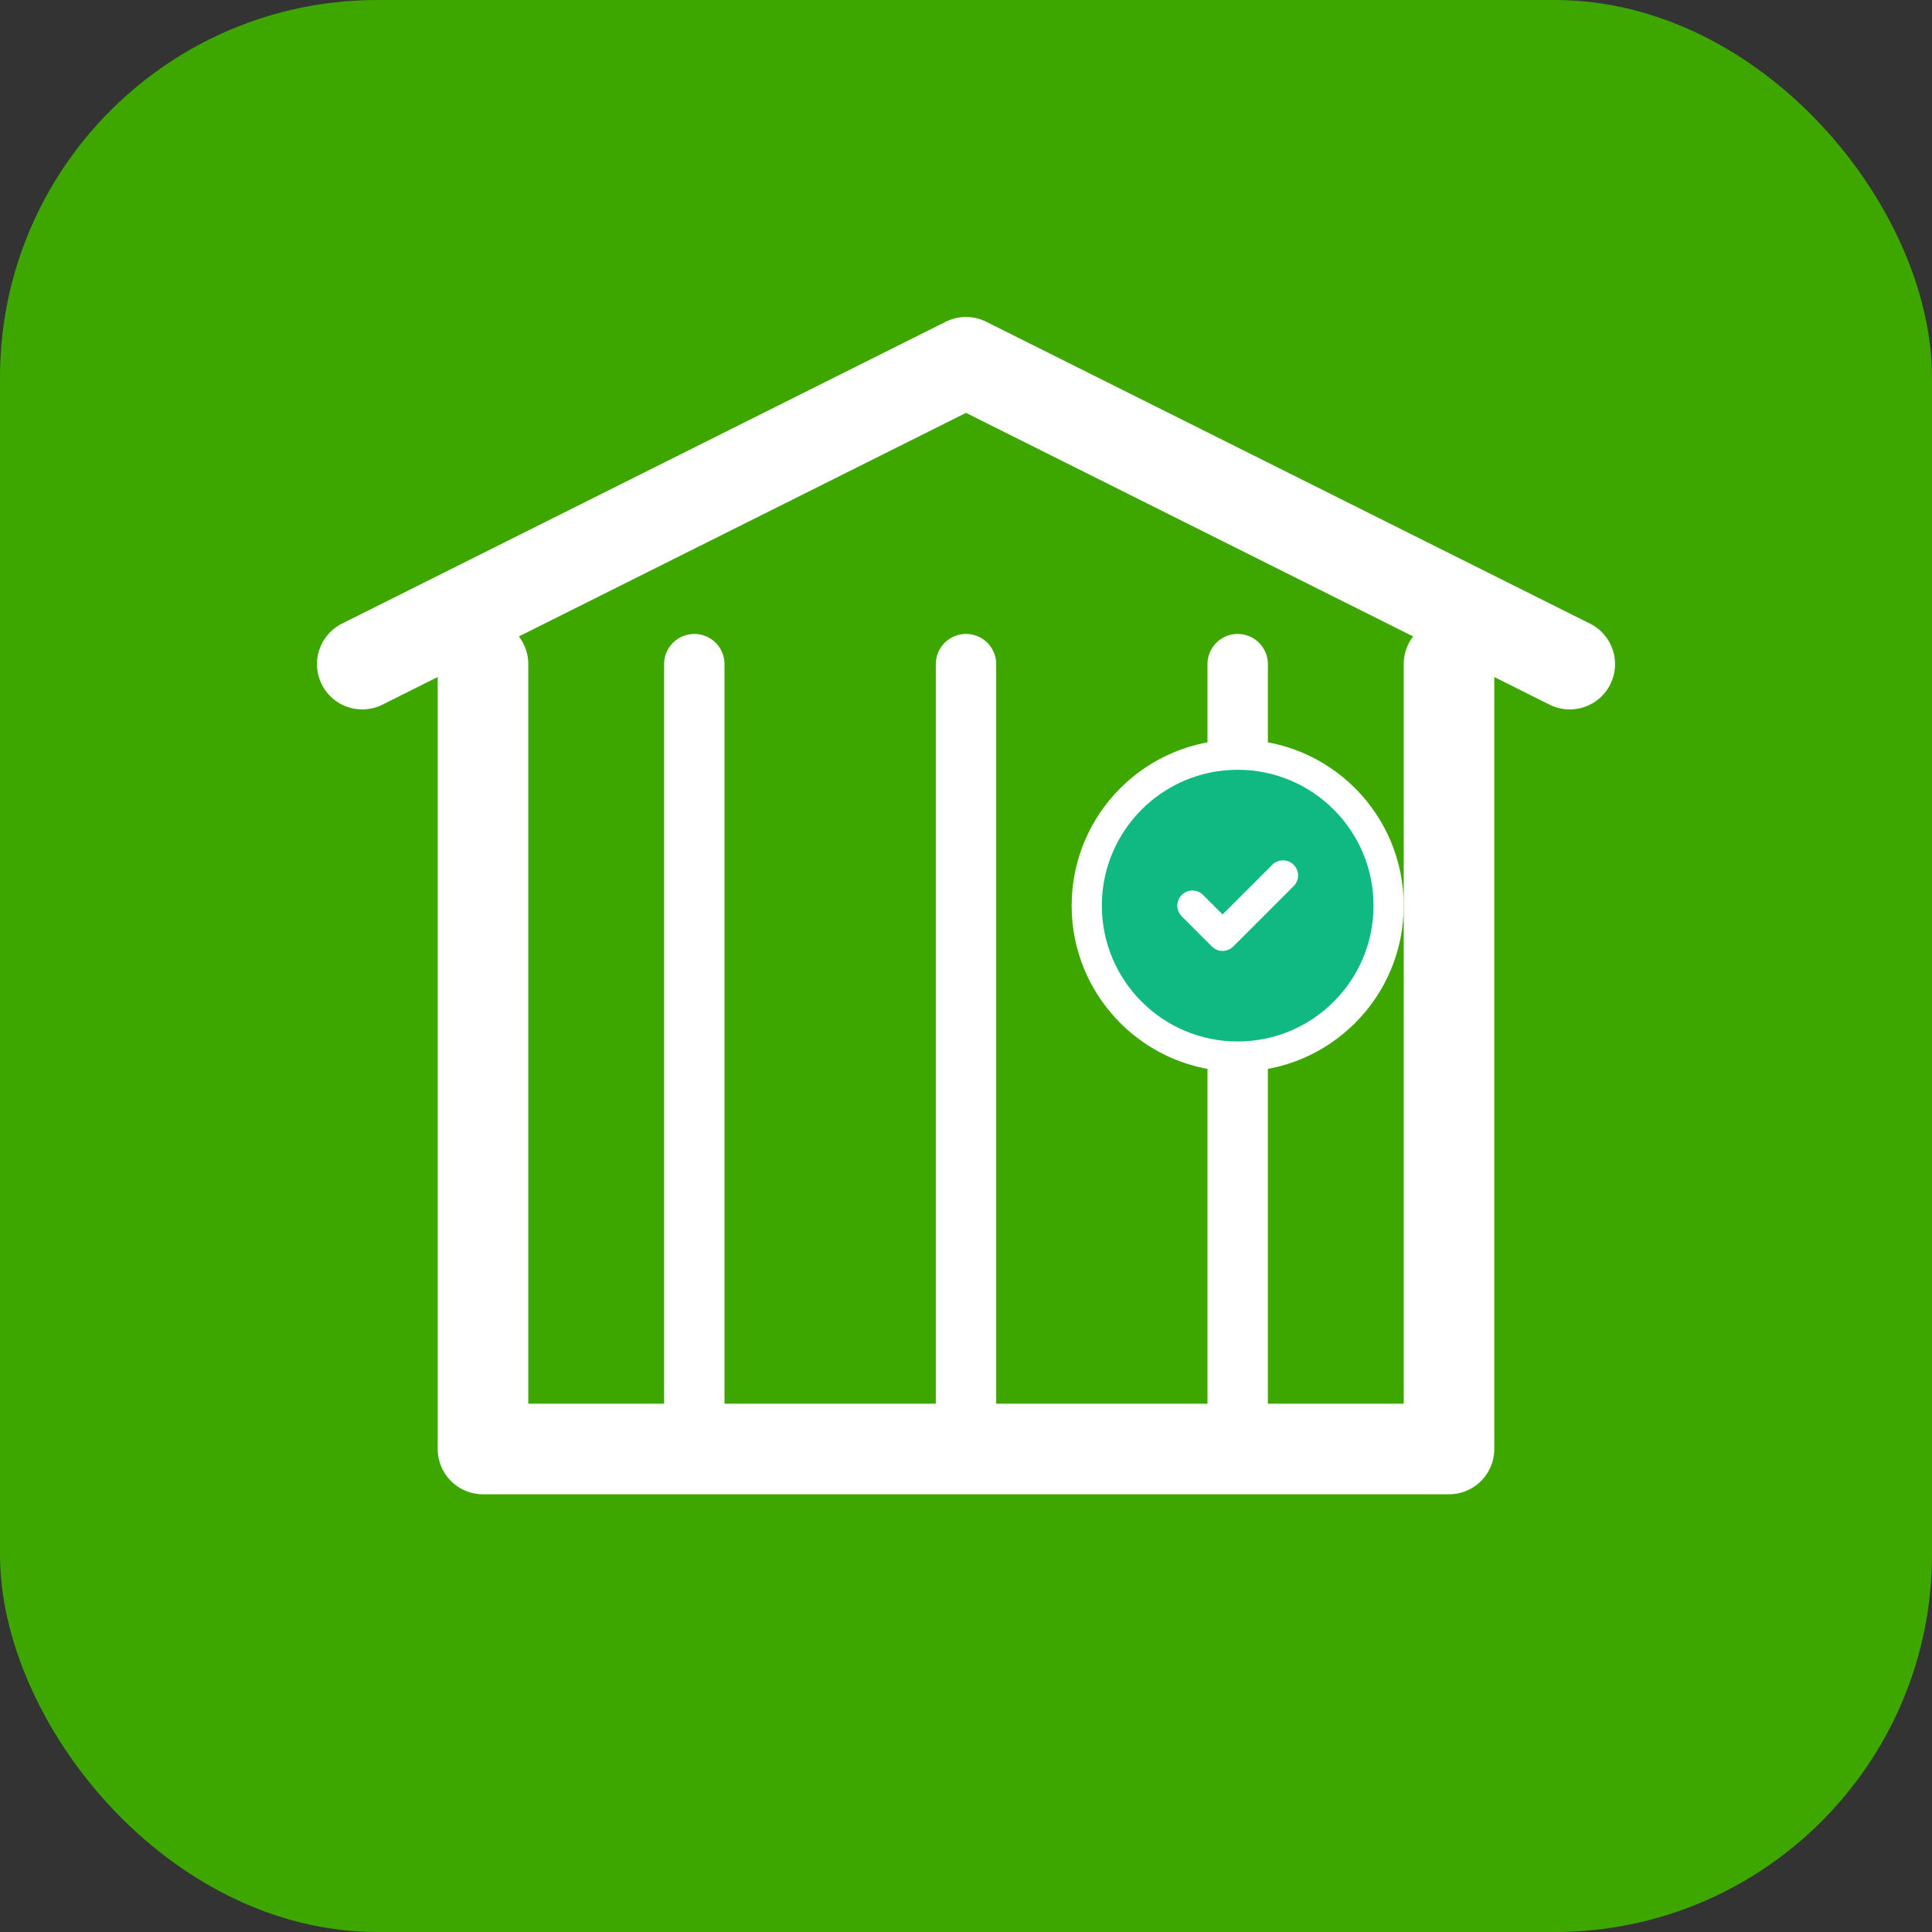 <?xml version="1.0" encoding="UTF-8"?>
<svg width="32" height="32" viewBox="0 0 512 512" fill="none" xmlns="http://www.w3.org/2000/svg">
  <rect x="0" y="0" width="512" height="512" fill="#333333" stroke="none"/>
  <!-- Background -->
  <rect width="512" height="512" rx="100" fill="#3DA700"/>
  
  <!-- Marketplace Building -->
  <path d="M128 176V384H384V176" stroke="white" stroke-width="24" stroke-linecap="round" stroke-linejoin="round"/>
  
  <!-- Roof -->
  <path d="M96 176L256 96L416 176" stroke="white" stroke-width="24" stroke-linecap="round" stroke-linejoin="round"/>
  
  <!-- Columns -->
  <path d="M184 176V384" stroke="white" stroke-width="16" stroke-linecap="round"/>
  <path d="M256 176V384" stroke="white" stroke-width="16" stroke-linecap="round"/>
  <path d="M328 176V384" stroke="white" stroke-width="16" stroke-linecap="round"/>
  
  <!-- Tag -->
  <circle cx="328" cy="240" r="40" fill="#10B981" stroke="white" stroke-width="8"/>
  <path d="M316 240L324 248L340 232" stroke="white" stroke-width="8" stroke-linecap="round" stroke-linejoin="round"/>
</svg> 